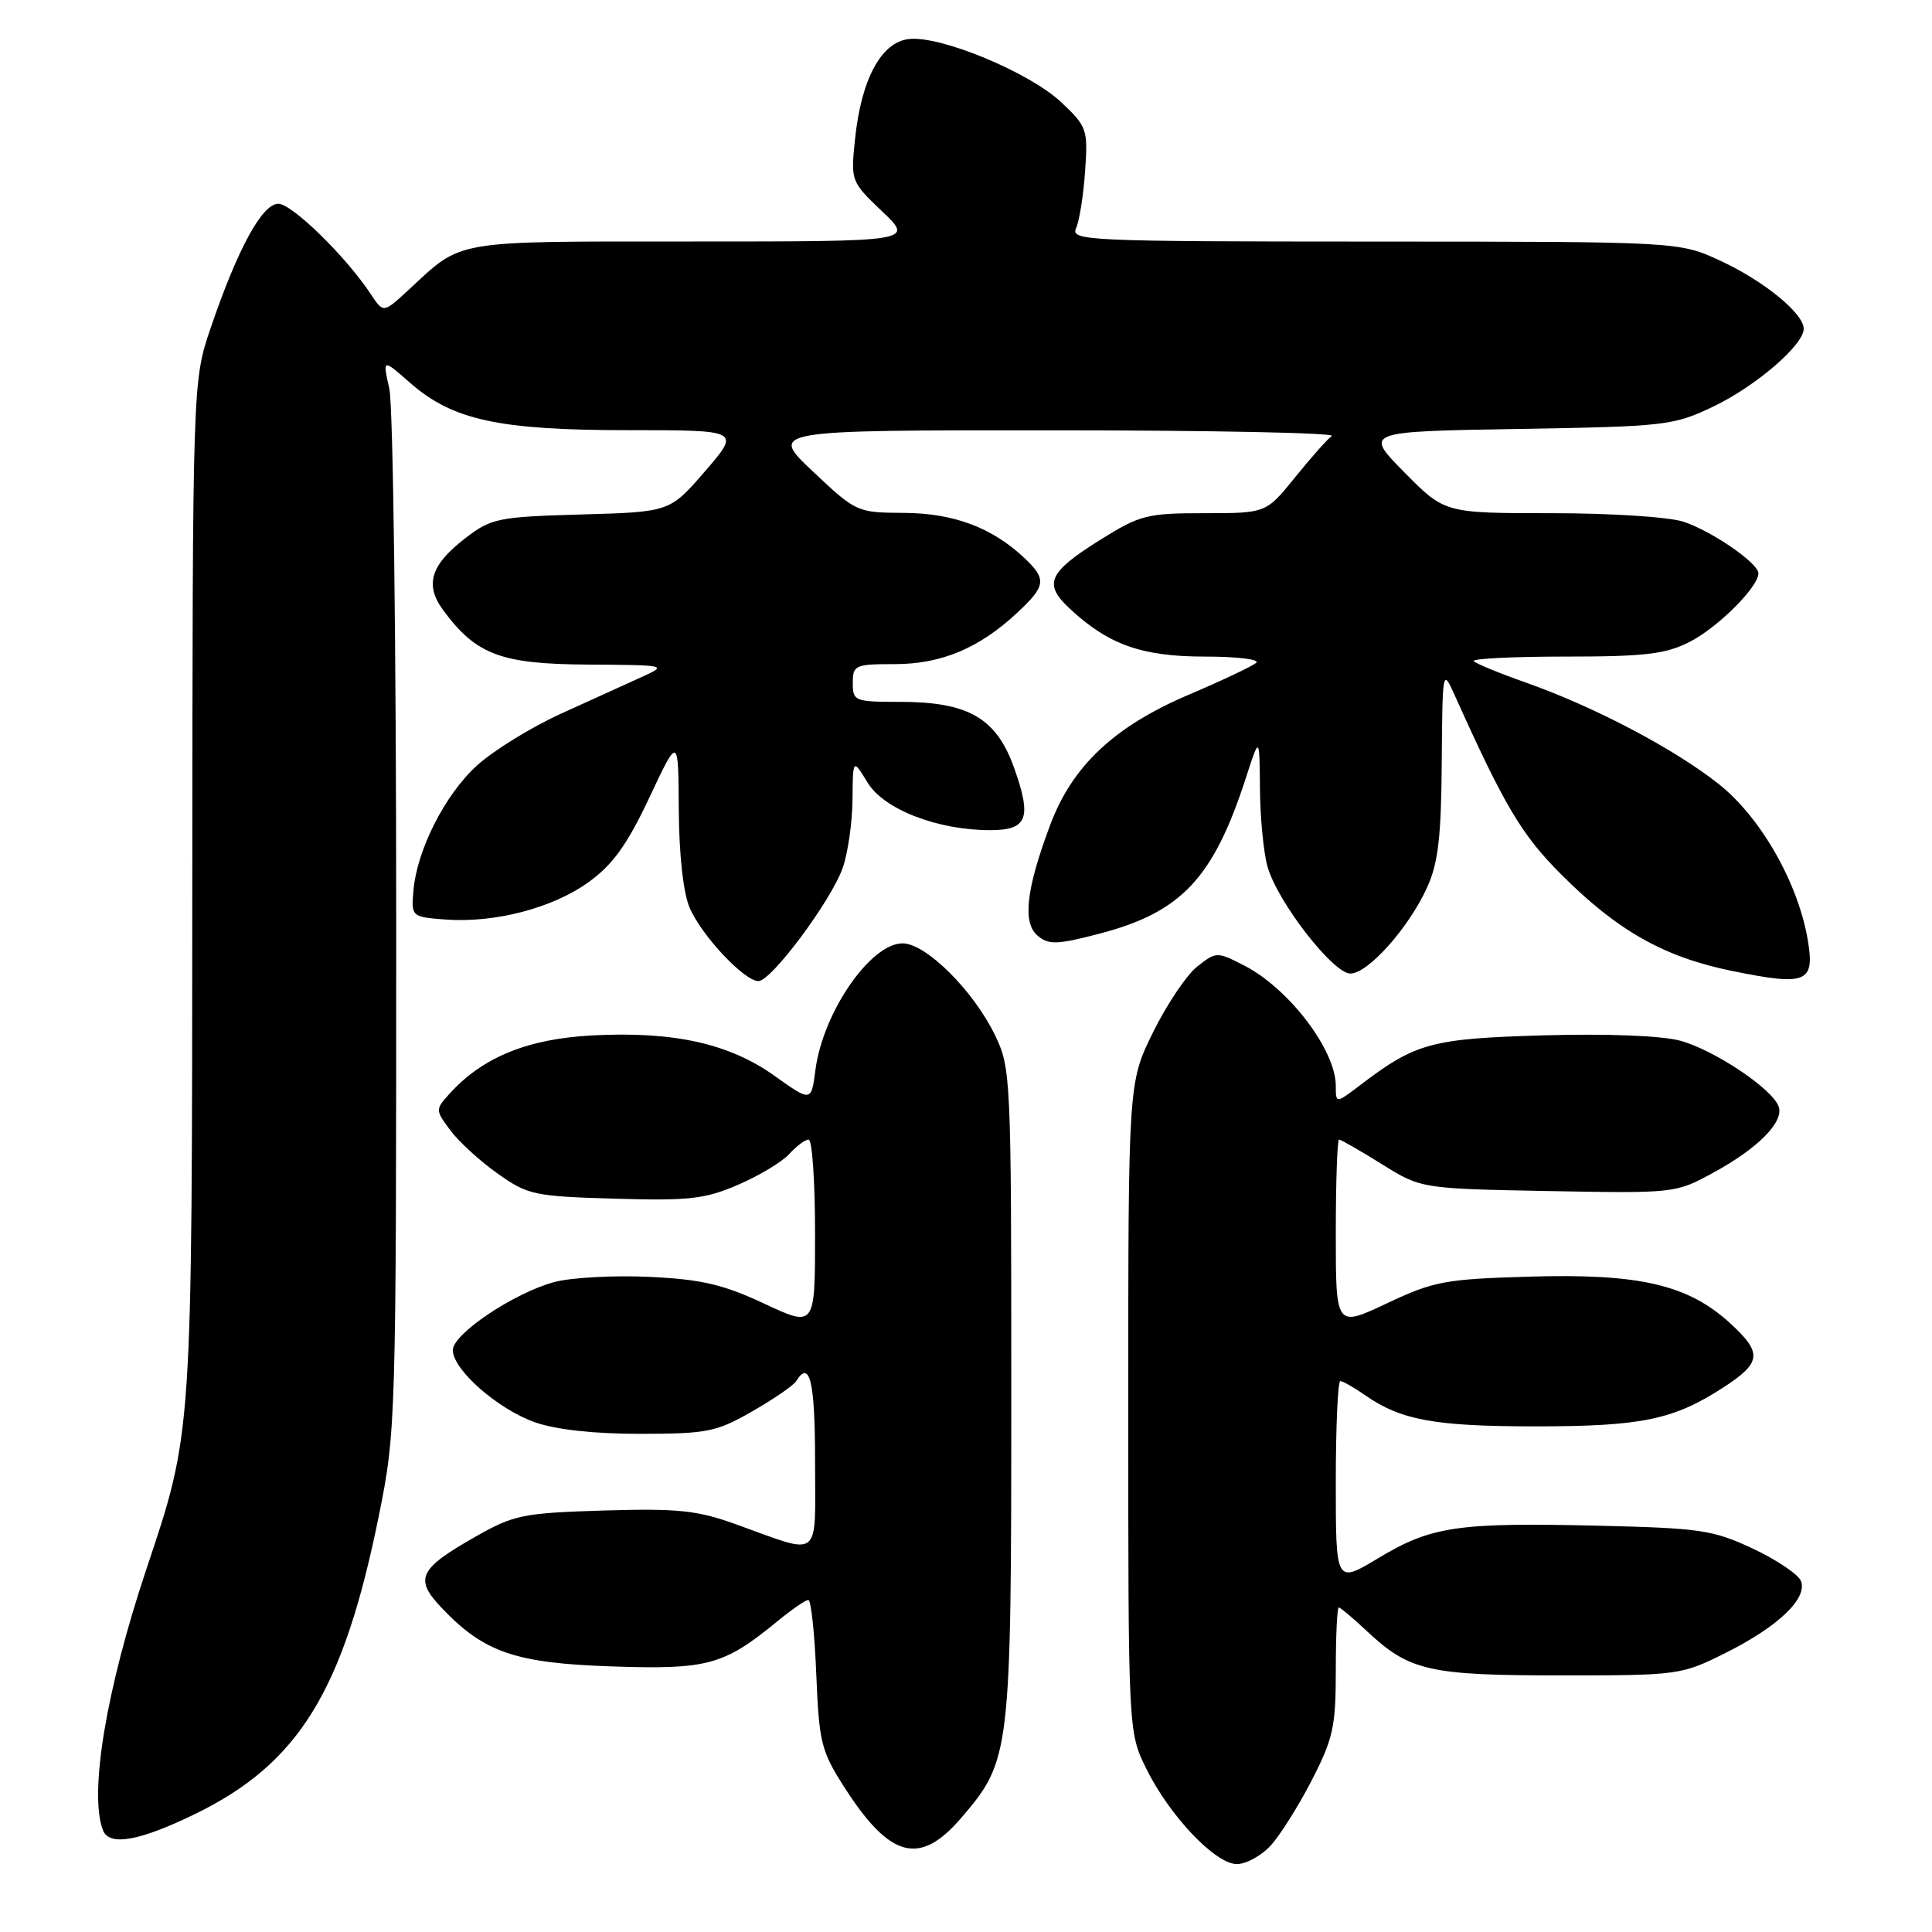 <?xml version="1.0" encoding="UTF-8" standalone="no"?>
<!DOCTYPE svg PUBLIC "-//W3C//DTD SVG 1.1//EN" "http://www.w3.org/Graphics/SVG/1.1/DTD/svg11.dtd" >
<svg xmlns="http://www.w3.org/2000/svg" xmlns:xlink="http://www.w3.org/1999/xlink" version="1.1" viewBox="0 0 256 256">
 <g >
 <path fill="currentColor"
d=" M 168.34 244.58 C 169.58 243.24 172.03 239.36 173.79 235.94 C 176.65 230.40 177.00 228.81 177.00 221.36 C 177.00 216.76 177.18 213.00 177.39 213.00 C 177.61 213.00 179.30 214.42 181.14 216.15 C 186.75 221.41 189.35 222.00 206.81 222.00 C 222.42 222.00 222.78 221.95 228.65 219.02 C 235.61 215.54 239.52 211.81 238.64 209.50 C 238.30 208.62 235.43 206.69 232.26 205.20 C 226.97 202.72 225.30 202.48 211.62 202.16 C 193.10 201.73 189.64 202.24 182.62 206.47 C 177.00 209.85 177.00 209.85 177.00 196.43 C 177.00 189.04 177.27 183.00 177.60 183.00 C 177.92 183.00 179.39 183.83 180.85 184.85 C 185.64 188.19 190.09 189.00 203.52 189.00 C 217.53 189.00 221.77 188.12 228.36 183.84 C 233.42 180.55 233.55 179.28 229.27 175.35 C 223.67 170.22 217.25 168.73 202.65 169.16 C 191.46 169.49 189.97 169.77 183.75 172.71 C 177.00 175.89 177.00 175.89 177.00 163.45 C 177.00 156.60 177.20 151.00 177.43 151.00 C 177.67 151.00 180.22 152.46 183.09 154.25 C 188.31 157.50 188.31 157.50 205.15 157.82 C 221.82 158.13 222.04 158.11 226.94 155.43 C 232.97 152.16 236.45 148.62 235.67 146.59 C 234.76 144.20 227.09 139.10 222.60 137.89 C 220.15 137.23 212.90 136.95 204.50 137.19 C 189.67 137.62 187.60 138.18 180.25 143.77 C 177.00 146.24 177.00 146.24 177.00 143.87 C 176.99 139.12 170.78 130.97 164.85 127.93 C 161.25 126.09 161.16 126.09 158.64 128.07 C 157.24 129.17 154.61 133.09 152.79 136.77 C 149.50 143.46 149.50 143.46 149.50 186.48 C 149.50 229.50 149.50 229.50 151.89 234.36 C 154.96 240.60 161.04 247.00 163.89 247.00 C 165.10 247.00 167.11 245.91 168.34 244.58 Z  M 127.37 240.88 C 133.91 233.24 134.00 232.50 134.00 184.64 C 134.00 142.53 133.95 141.54 131.83 137.14 C 128.96 131.23 122.69 125.00 119.59 125.00 C 115.34 125.00 109.04 134.16 108.05 141.76 C 107.50 146.02 107.50 146.02 102.64 142.56 C 96.61 138.26 89.25 136.63 78.45 137.20 C 69.92 137.65 63.94 140.09 59.57 144.92 C 57.67 147.02 57.67 147.08 59.67 149.77 C 60.78 151.27 63.60 153.85 65.93 155.50 C 69.94 158.34 70.77 158.52 81.45 158.83 C 91.29 159.12 93.39 158.89 97.80 156.99 C 100.58 155.79 103.63 153.96 104.58 152.91 C 105.53 151.86 106.69 151.00 107.15 151.00 C 107.62 151.00 108.00 156.60 108.00 163.45 C 108.00 175.89 108.00 175.89 101.27 172.74 C 95.79 170.18 92.94 169.52 86.02 169.19 C 81.33 168.97 75.67 169.28 73.44 169.88 C 68.08 171.33 60.00 176.75 60.00 178.90 C 60.00 181.49 65.96 186.72 70.88 188.46 C 73.67 189.44 78.74 190.00 84.88 189.99 C 93.71 189.98 94.93 189.74 99.68 187.01 C 102.53 185.38 105.14 183.58 105.49 183.02 C 107.30 180.09 108.00 183.03 108.00 193.62 C 108.00 206.92 109.02 206.11 97.50 201.97 C 92.37 200.12 89.83 199.86 80.00 200.15 C 69.31 200.48 68.11 200.72 63.05 203.59 C 55.48 207.89 54.85 209.19 58.53 213.06 C 64.14 218.96 68.27 220.38 81.10 220.81 C 93.77 221.24 95.91 220.65 102.98 214.85 C 104.89 213.28 106.75 212.00 107.11 212.00 C 107.47 212.00 107.94 216.42 108.16 221.82 C 108.53 230.91 108.80 232.01 111.90 236.85 C 117.94 246.26 121.88 247.29 127.37 240.88 Z  M 25.86 240.36 C 39.60 233.66 45.49 224.10 50.20 200.84 C 52.46 189.68 52.50 188.43 52.50 122.50 C 52.50 85.65 52.09 53.70 51.59 51.51 C 50.69 47.52 50.69 47.52 54.33 50.72 C 59.97 55.67 66.10 57.00 83.24 57.00 C 98.12 57.00 98.12 57.00 93.44 62.42 C 88.76 67.84 88.76 67.84 77.05 68.17 C 66.06 68.48 65.11 68.67 61.74 71.25 C 57.06 74.82 56.23 77.49 58.74 80.87 C 63.10 86.77 66.38 87.99 77.90 88.06 C 88.41 88.13 88.47 88.14 85.00 89.72 C 83.08 90.59 78.29 92.77 74.37 94.55 C 70.45 96.33 65.44 99.41 63.24 101.40 C 58.95 105.27 55.20 112.68 54.77 118.14 C 54.50 121.45 54.56 121.50 59.00 121.84 C 65.57 122.33 73.26 120.32 78.03 116.86 C 81.22 114.55 83.11 111.91 86.05 105.67 C 89.89 97.50 89.89 97.50 89.94 107.28 C 89.98 113.26 90.54 118.32 91.38 120.28 C 92.96 123.97 98.62 130.00 100.50 130.00 C 102.20 130.00 110.07 119.44 111.65 115.04 C 112.34 113.09 112.93 109.03 112.96 106.00 C 113.01 100.50 113.01 100.50 114.96 103.70 C 117.12 107.25 124.22 110.00 131.21 110.00 C 136.15 110.00 136.75 108.41 134.37 101.73 C 132.01 95.14 128.32 93.00 119.25 93.00 C 113.25 93.00 113.00 92.90 113.00 90.50 C 113.00 88.13 113.30 88.00 118.54 88.00 C 124.73 88.00 129.77 85.89 134.81 81.17 C 138.60 77.64 138.71 76.75 135.75 73.95 C 131.47 69.91 126.38 68.00 119.79 67.96 C 113.56 67.93 113.44 67.87 107.70 62.46 C 101.91 57.00 101.91 57.00 139.70 57.02 C 160.49 57.02 177.03 57.36 176.47 57.77 C 175.90 58.17 173.71 60.64 171.60 63.25 C 167.76 68.00 167.76 68.00 159.60 68.00 C 152.00 68.00 151.05 68.24 145.82 71.51 C 138.87 75.86 138.21 77.36 141.76 80.66 C 146.90 85.44 151.31 87.00 159.66 87.00 C 163.92 87.00 166.97 87.37 166.45 87.83 C 165.93 88.28 161.90 90.19 157.50 92.06 C 147.62 96.28 142.08 101.48 139.14 109.35 C 135.95 117.87 135.46 122.31 137.51 124.00 C 138.97 125.22 140.10 125.18 145.78 123.69 C 156.58 120.85 160.80 116.33 165.11 103.00 C 166.89 97.50 166.89 97.50 166.95 104.51 C 166.98 108.36 167.43 113.02 167.96 114.86 C 169.30 119.54 176.64 129.00 178.93 129.00 C 181.27 129.00 186.68 122.93 189.11 117.57 C 190.57 114.35 190.97 110.89 191.04 101.00 C 191.13 88.78 191.16 88.58 192.70 92.00 C 199.37 106.83 201.61 110.61 206.88 115.88 C 214.36 123.36 220.51 126.83 229.58 128.67 C 239.28 130.65 240.45 130.20 239.58 124.79 C 238.36 117.16 233.36 108.33 227.73 103.88 C 221.80 99.19 211.26 93.65 202.20 90.45 C 198.73 89.23 195.62 87.95 195.28 87.61 C 194.94 87.28 200.38 87.00 207.37 87.00 C 218.01 87.00 220.70 86.68 223.91 85.04 C 227.61 83.16 233.00 77.78 233.00 75.97 C 233.00 74.63 226.89 70.41 223.10 69.14 C 221.20 68.50 213.48 68.00 205.57 68.00 C 191.43 68.00 191.43 68.00 186.09 62.59 C 180.75 57.18 180.75 57.18 201.12 56.84 C 220.69 56.51 221.72 56.40 227.00 53.88 C 232.62 51.20 239.00 45.72 239.00 43.57 C 239.00 41.53 233.76 37.25 228.00 34.57 C 222.50 32.02 222.50 32.02 182.14 32.01 C 144.07 32.00 141.83 31.90 142.58 30.25 C 143.02 29.29 143.56 25.89 143.78 22.70 C 144.17 17.14 144.04 16.77 140.63 13.56 C 136.44 9.60 124.62 4.69 120.44 5.17 C 116.75 5.58 114.11 10.51 113.29 18.49 C 112.72 23.98 112.76 24.08 116.90 28.02 C 121.08 32.00 121.08 32.00 91.76 32.00 C 59.63 32.00 61.39 31.70 54.15 38.40 C 50.80 41.50 50.80 41.50 49.15 39.00 C 45.88 34.03 38.69 27.00 36.88 27.00 C 34.73 27.00 31.48 32.98 27.90 43.50 C 25.52 50.50 25.52 50.50 25.48 117.50 C 25.44 190.72 25.52 189.60 19.37 208.00 C 14.06 223.90 11.78 237.66 13.64 242.51 C 14.47 244.67 18.46 243.96 25.86 240.36 Z "/>
</g>
</svg>